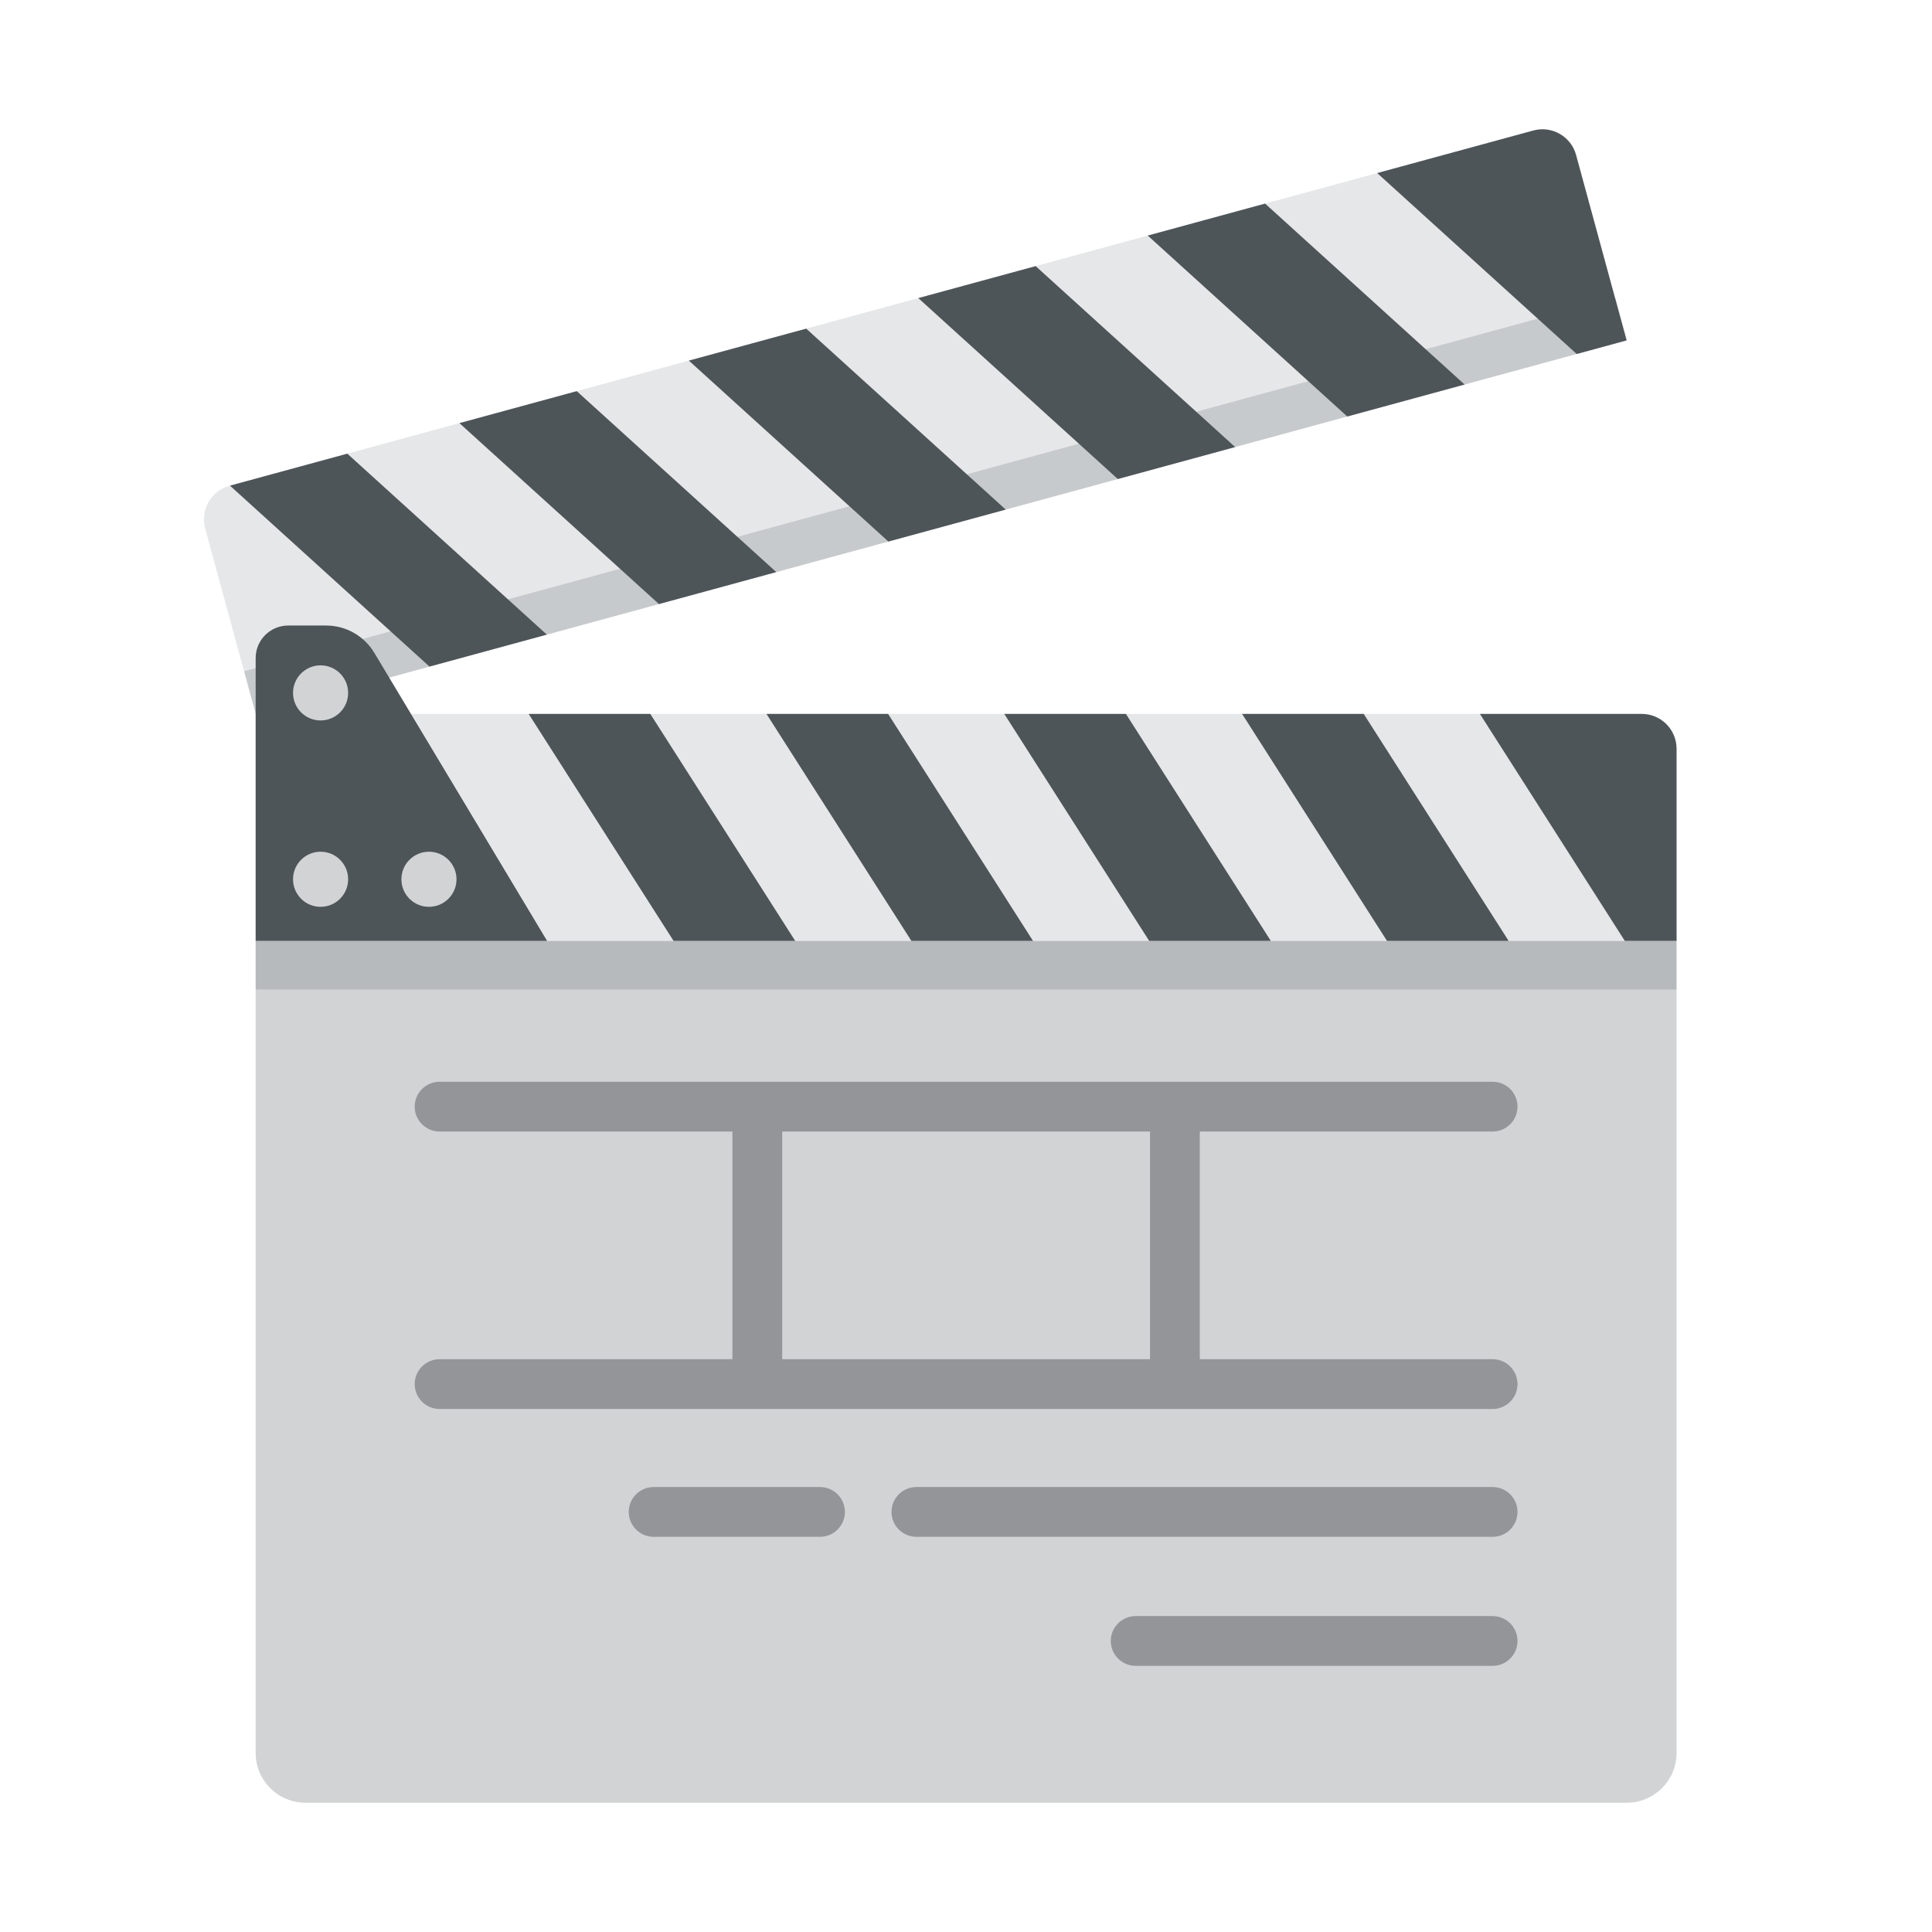 <?xml version="1.0" encoding="iso-8859-1"?>
<!-- Generator: Adobe Illustrator 24.3.0, SVG Export Plug-In . SVG Version: 6.00 Build 0)  -->
<svg version="1.1" id="Layer_1" xmlns="http://www.w3.org/2000/svg" xmlns:xlink="http://www.w3.org/1999/xlink" x="0px" y="0px"
	 width="300px" height="300px" viewBox="0 0 300 300" enable-background="new 0 0 300 300" xml:space="preserve">
<g>
	<g>
		<path fill="#E6E7E8" d="M252.577,52.854L39.701,110.857l-7.845-28.79c-0.785-2.883,0.915-5.856,3.797-6.641l202.437-55.159
			c2.883-0.785,5.856,0.915,6.641,3.797L252.577,52.854z"/>
	</g>
	<g opacity="0.2">
		
			<rect x="34.915" y="75.095" transform="matrix(0.965 -0.263 0.263 0.965 -15.538 40.945)" fill="#4D5559" width="220.638" height="6.88"/>
	</g>
	<g>
		<g>
			<polygon fill="#4D5559" points="102.316,93.796 120.538,88.831 89.559,60.738 71.337,65.703 			"/>
		</g>
		<g>
			<polygon fill="#4D5559" points="137.944,84.089 156.166,79.124 125.187,51.03 106.965,55.995 			"/>
		</g>
		<g>
			<polygon fill="#4D5559" points="66.688,103.504 84.91,98.539 53.931,70.445 35.709,75.41 			"/>
		</g>
		<g>
			<polygon fill="#4D5559" points="173.572,74.381 191.794,69.416 160.815,41.322 142.593,46.287 			"/>
		</g>
		<g>
			<polygon fill="#4D5559" points="209.2,64.673 227.422,59.708 196.443,31.614 178.221,36.579 			"/>
		</g>
		<g>
			<path fill="#4D5559" d="M244.828,54.966l7.749-2.111l-7.845-28.79c-0.785-2.883-3.759-4.583-6.641-3.797l-24.242,6.605
				L244.828,54.966z"/>
		</g>
	</g>
	<g>
		<path fill="#E6E7E8" d="M260.335,146.107H39.698v-35.25h215.227c2.988,0,5.41,2.422,5.41,5.41V146.107z"/>
	</g>
	<g>
		<path fill="#D1D3D4" d="M252.607,279.925H47.426c-4.268,0-7.728-3.46-7.728-7.728v-126.09h220.637v126.09
			C260.335,276.465,256.875,279.925,252.607,279.925z"/>
	</g>
	<g>
		<path fill="#939598" d="M231.773,211.058h-45.472v-35.355h45.472c2.134,0,3.864-1.73,3.864-3.864s-1.73-3.864-3.864-3.864H68.26
			c-2.134,0-3.864,1.73-3.864,3.864s1.73,3.864,3.864,3.864h45.472v35.355H68.26c-2.134,0-3.864,1.73-3.864,3.864
			c0,2.134,1.73,3.864,3.864,3.864h163.514c2.134,0,3.864-1.73,3.864-3.864C235.638,212.788,233.908,211.058,231.773,211.058z
			 M121.46,175.703h57.114v35.355H121.46V175.703z"/>
		<path fill="#939598" d="M231.773,230.907h-89.476c-2.134,0-3.864,1.73-3.864,3.864s1.73,3.864,3.864,3.864h89.476
			c2.134,0,3.864-1.73,3.864-3.864S233.908,230.907,231.773,230.907z"/>
		<path fill="#939598" d="M127.33,230.907h-25.836c-2.134,0-3.864,1.73-3.864,3.864s1.73,3.864,3.864,3.864h25.836
			c2.134,0,3.864-1.73,3.864-3.864S129.464,230.907,127.33,230.907z"/>
		<path fill="#939598" d="M231.773,250.944h-55.428c-2.134,0-3.864,1.73-3.864,3.864s1.73,3.864,3.864,3.864h55.428
			c2.134,0,3.864-1.73,3.864-3.864S233.908,250.944,231.773,250.944z"/>
	</g>
	<g opacity="0.2">
		<rect x="39.698" y="146.107" fill="#4D5559" width="220.637" height="7.536"/>
	</g>
	<g>
		<path fill="#4D5559" d="M39.698,146.107v-43.921c0-2.792,2.263-5.055,5.055-5.055h5.883c3.068,0,5.912,1.61,7.49,4.242
			l26.831,44.734H39.698z"/>
	</g>
	<g>
		<g>
			<circle fill="#D1D3D4" cx="49.78" cy="107.593" r="4.279"/>
		</g>
		<g>
			<circle fill="#D1D3D4" cx="49.78" cy="136.533" r="4.279"/>
		</g>
		<g>
			<circle fill="#D1D3D4" cx="66.607" cy="136.533" r="4.279"/>
		</g>
	</g>
	<g>
		<g>
			<polygon fill="#4D5559" points="104.596,146.107 123.482,146.107 100.979,110.857 82.092,110.857 			"/>
		</g>
		<g>
			<polygon fill="#4D5559" points="141.523,146.107 160.409,146.107 137.906,110.857 119.019,110.857 			"/>
		</g>
		<g>
			<polygon fill="#4D5559" points="178.45,146.107 197.336,146.107 174.833,110.857 155.946,110.857 			"/>
		</g>
		<g>
			<polygon fill="#4D5559" points="215.377,146.107 234.263,146.107 211.759,110.857 192.873,110.857 			"/>
		</g>
		<g>
			<path fill="#4D5559" d="M252.304,146.107h8.031v-29.84c0-2.988-2.422-5.41-5.41-5.41H229.8L252.304,146.107z"/>
		</g>
	</g>
</g>
</svg>
